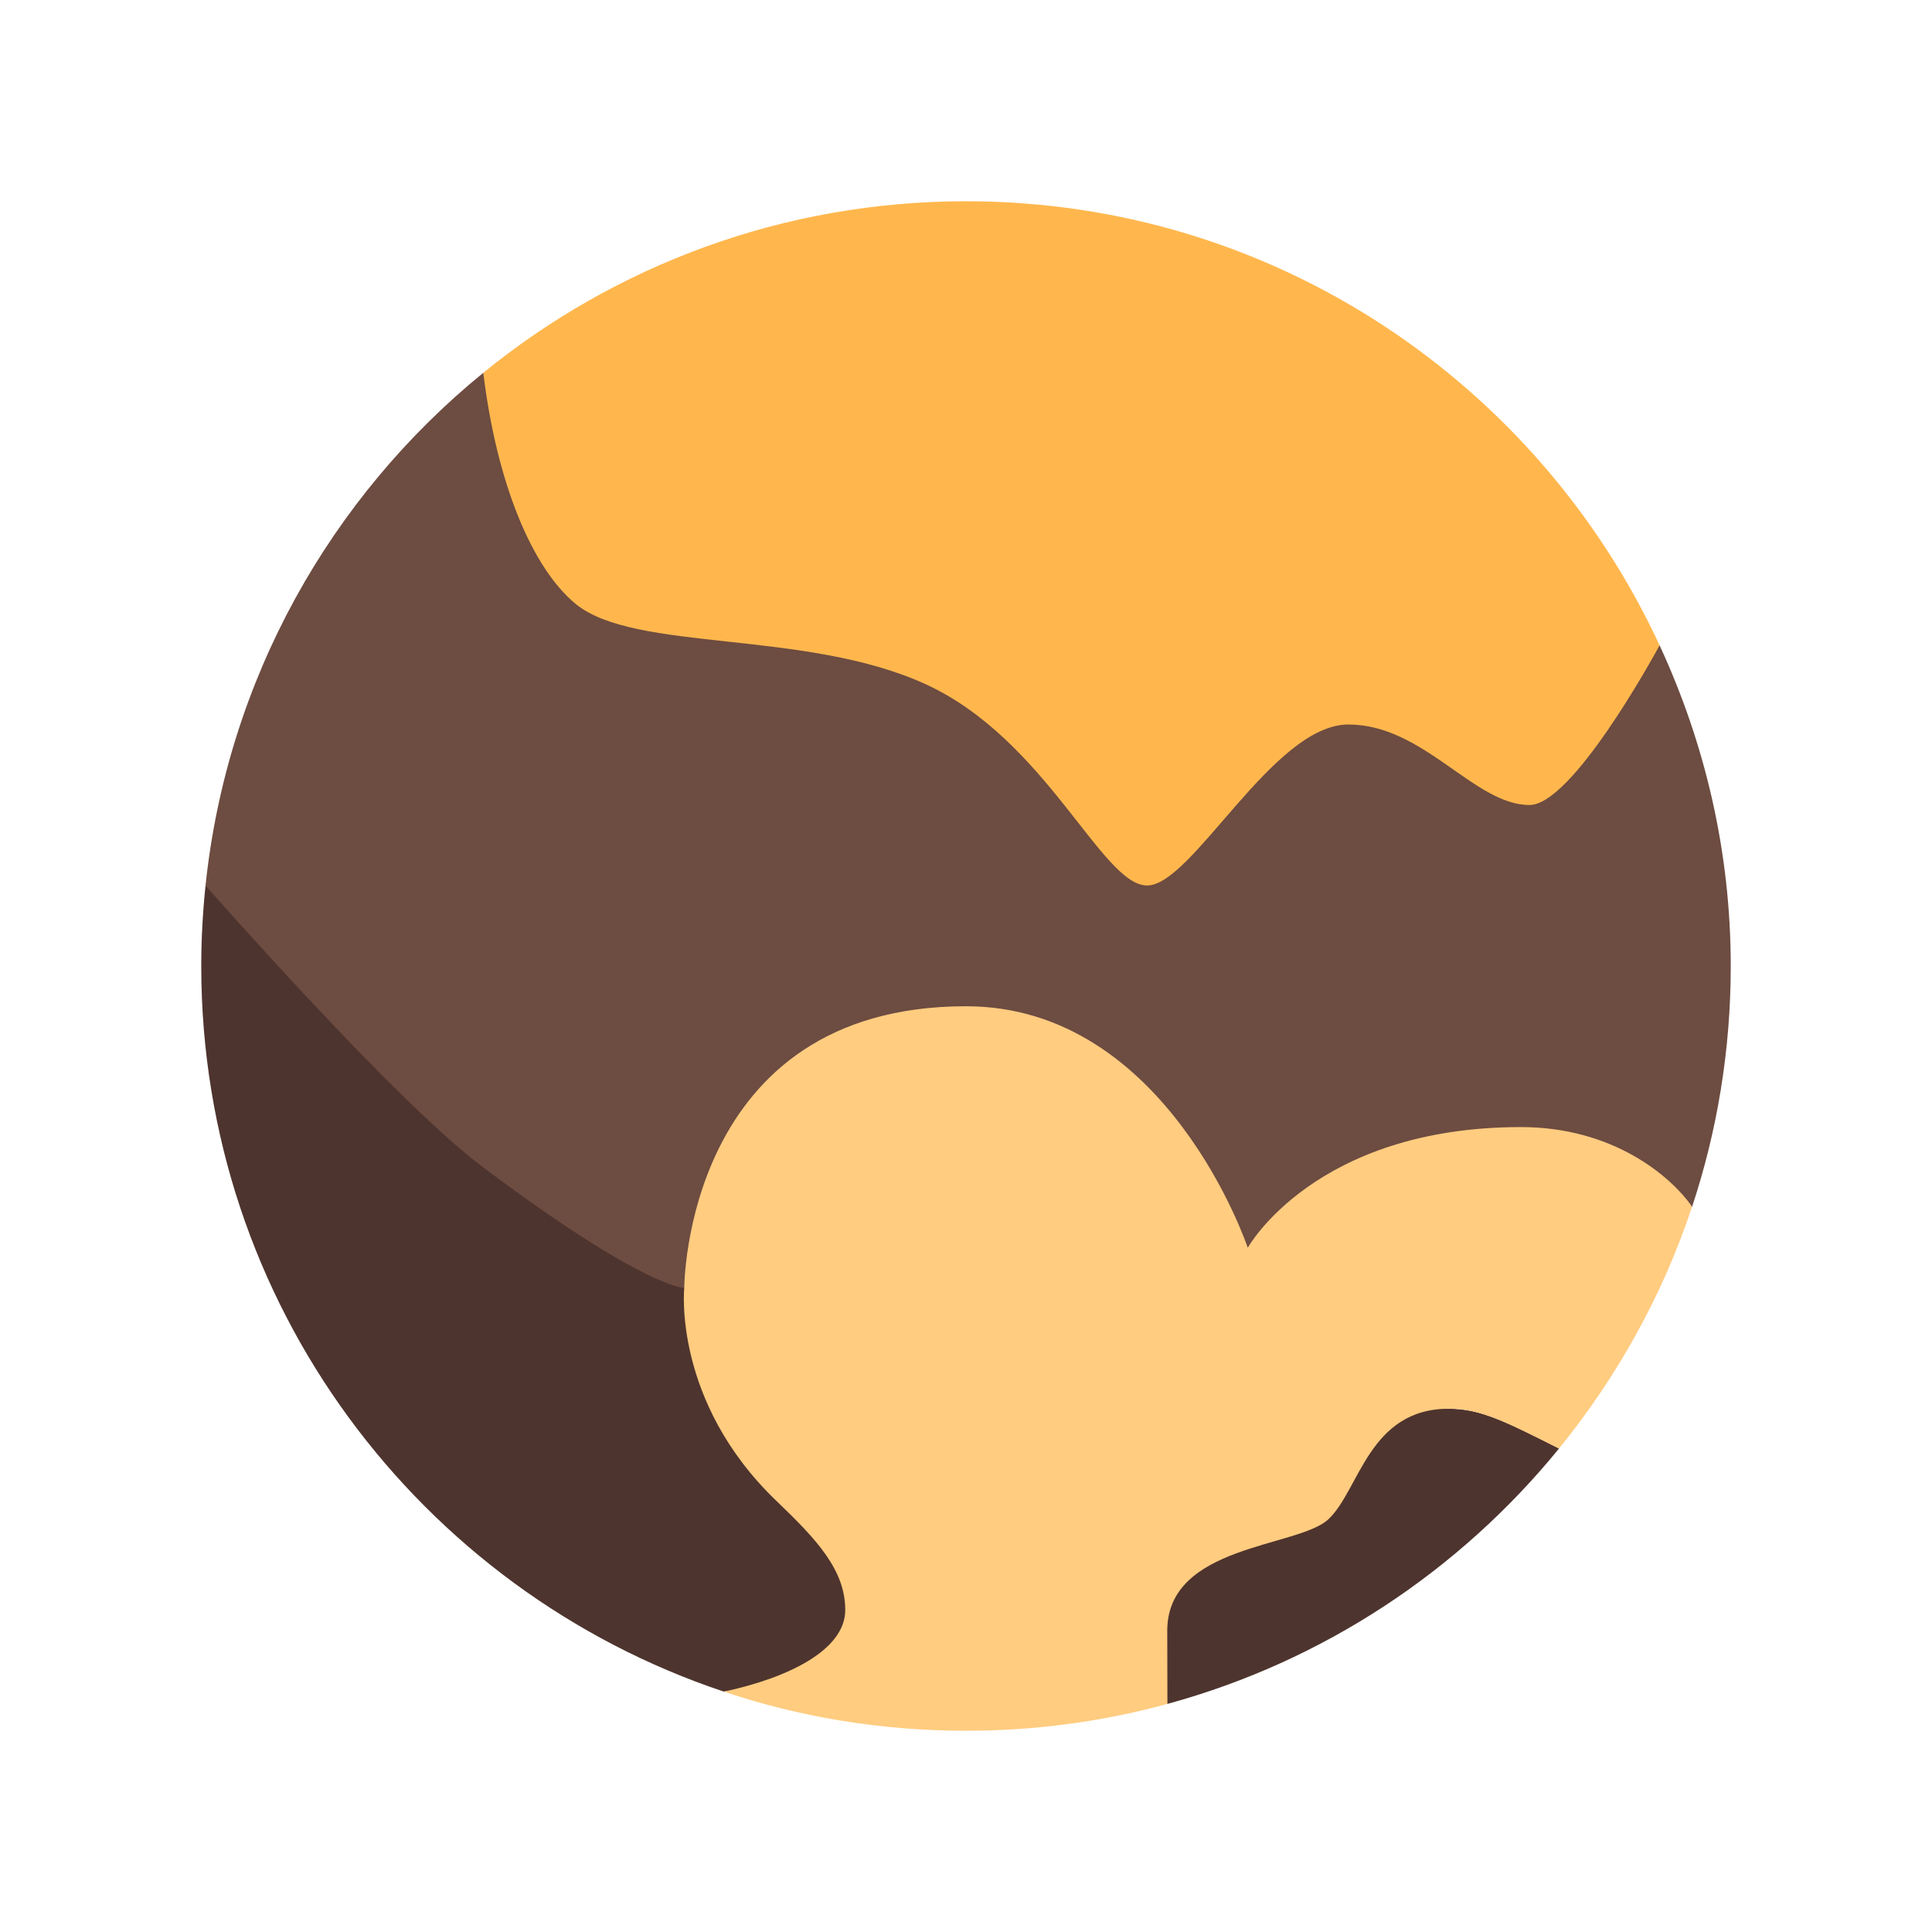 <svg xmlns="http://www.w3.org/2000/svg"  viewBox="0 0 48 48" width="240px" height="240px"><path fill="#ffb74d" d="M24,23h17l0.232-6.967C38.217,9.524,31.645,5,24,5c-4.548,0-8.722,1.598-11.993,4.262L12,16L24,23z"/><path fill="#6d4c41" d="M7,27l9,7h20l6.04-4.02C42.663,28.1,43,26.089,43,24c0-2.849-0.645-5.541-1.768-7.967 C41.048,16.371,39.051,20,38,20c-1.375,0-2.625-2-4.5-2s-3.875,4-5,4S26,18.375,23,17s-7.232-0.785-8.703-2 c-1.077-0.89-1.955-2.988-2.29-5.738c-3.791,3.089-6.365,7.613-6.901,12.742L7,27z"/><path fill="#4e342e" d="M25,41l4.004,1.333c3.877-1.057,7.259-3.313,9.728-6.343c-0.005-0.004-0.008-0.009-0.012-0.013 C37.401,35.315,36.784,35,36,35c-0.679,0-14,0-14,0l-5-3c0,0-1,0-5-3c-1.772-1.329-5.071-4.944-6.894-6.996c0,0,0,0,0,0 C5.038,22.661,5,23.326,5,24c0,8.391,5.439,15.511,12.984,18.028L25,41z"/><path fill="#ffcc80" d="M37.788,28.002C32.663,28.002,31,31,31,31s-2-6-7-6c-7,0-7,7-7,7s-0.293,2.813,2.292,5.292 C20.281,38.24,21,39,21,40c0,0.973-1.364,1.674-3.016,2.028C19.873,42.663,21.896,43,24,43c1.734,0,3.411-0.23,5.004-0.667 c0-0.723-0.004-1.481-0.004-1.818c0-2.141,3.244-2.065,4-2.766c0.778-0.721,1-2.75,3-2.75c0.784,0,1.413,0.328,2.732,0.991 c1.438-1.768,2.575-3.8,3.307-6.01C41.504,29.213,40.067,28.002,37.788,28.002z"/></svg>